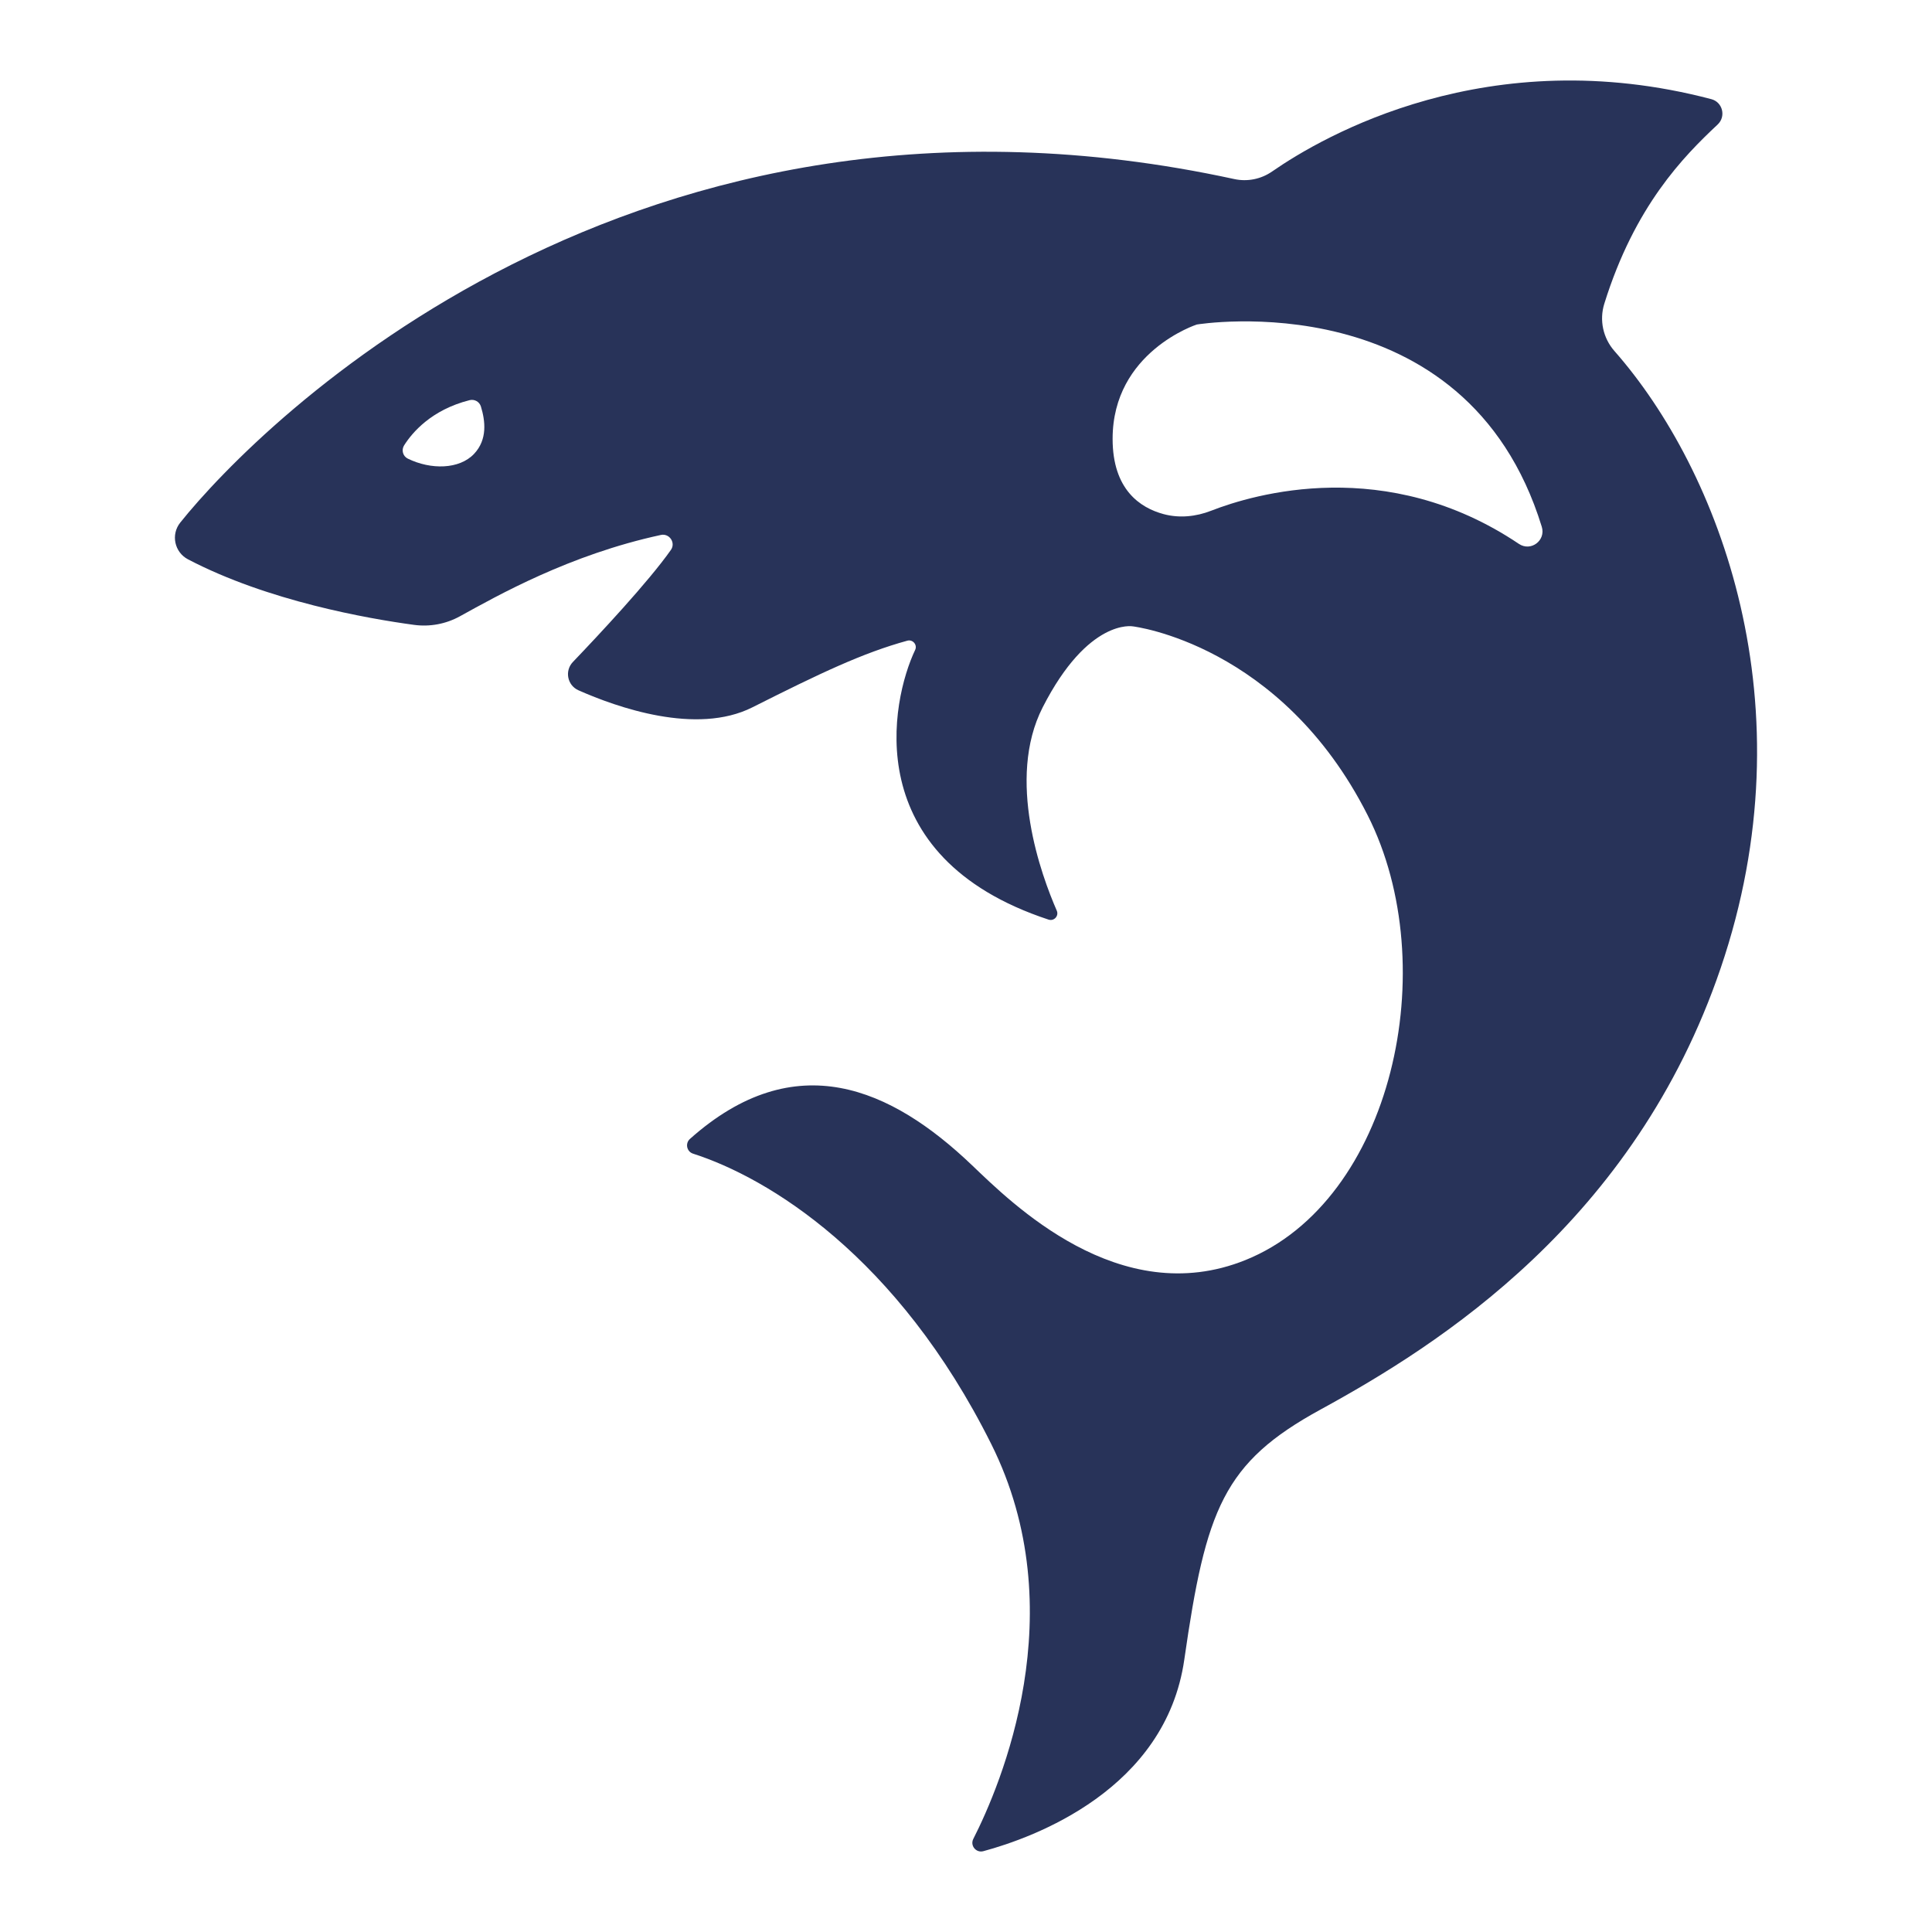 <?xml version="1.0" encoding="utf-8"?>
<!-- Generator: Adobe Illustrator 23.0.3, SVG Export Plug-In . SVG Version: 6.00 Build 0)  -->
<svg version="1.1" id="Capa_1" xmlns="http://www.w3.org/2000/svg" xmlns:xlink="http://www.w3.org/1999/xlink" x="0px" y="0px"
	 viewBox="0 0 1200 1200" enable-background="new 0 0 1200 1200" xml:space="preserve">
<path fill="#283359" d="M1002.755,218.025c-7.06-8.029-9.48-19.146-6.302-29.353c18.904-60.718,49.179-91.442,70.413-111.334
	c5.307-4.971,3.112-13.896-3.921-15.748c-138.587-36.498-241.067,22.91-272.81,44.922c-6.847,4.748-15.337,6.48-23.479,4.711
	C393.497,30.144,161.595,262.566,111.953,324.59c-5.944,7.426-3.596,18.419,4.832,22.829
	c49.548,25.928,111.677,36.812,140.38,40.697c9.816,1.328,19.775-0.526,28.452-5.306c23.419-12.898,68.119-38.282,124.87-50.539
	c5.306-1.146,9.348,4.853,6.225,9.294c-13.943,19.822-44.662,52.66-60.868,69.595c-5.255,5.491-3.488,14.516,3.46,17.595
	c23.851,10.566,73.266,28.078,108.009,10.592c42.431-21.355,68.61-33.817,96.251-41.404c3.387-0.929,6.364,2.569,4.855,5.74
	c-14.862,31.239-35.694,128.457,82.877,167.514c3.39,1.117,6.518-2.308,5.088-5.577c-9.516-21.756-31.546-81.605-8.752-126.273
	c28.354-55.564,55.993-50.3,55.993-50.3s92.063,10.777,145.91,117.429c47.363,93.811,15.392,239.331-75.961,276.17
	c-78.37,31.603-145.627-35.811-170.005-59.058c-49.942-47.624-109.554-74.535-175.016-16.195c-3.103,2.765-2.044,7.893,1.914,9.163
	c46.501,14.914,126.845,63.364,185.252,180.434c51.872,103.969,5.795,211.833-11.17,245.172c-2.127,4.179,1.71,8.864,6.237,7.641
	c31.103-8.401,113.186-38.046,124.81-119.019c13.409-93.408,24.261-122.306,84.634-155.297
	c73.742-40.295,194.968-116.833,248.524-274.188C1124.252,438.246,1067.995,292.219,1002.755,218.025z M294.423,281.937
	c-9.12,9.611-26.705,9.962-41.141,2.919c-3.049-1.488-4.098-5.352-2.287-8.222c4.92-7.798,16.848-22.081,40.684-28.088
	c3.015-0.76,6.114,0.961,7.022,3.934C301.406,261.343,302.908,272.993,294.423,281.937z M943.414,337.815
	c-82.334-55.33-164.632-30.945-191.2-20.573c-9.385,3.664-19.706,4.704-29.438,2.096c-14.637-3.923-31.714-15.249-31.714-46.748
	c0-54.133,52.298-71.027,52.298-71.027S910.494,173.873,957.632,327.2C960.254,335.728,950.819,342.793,943.414,337.815z"/>
</svg>
